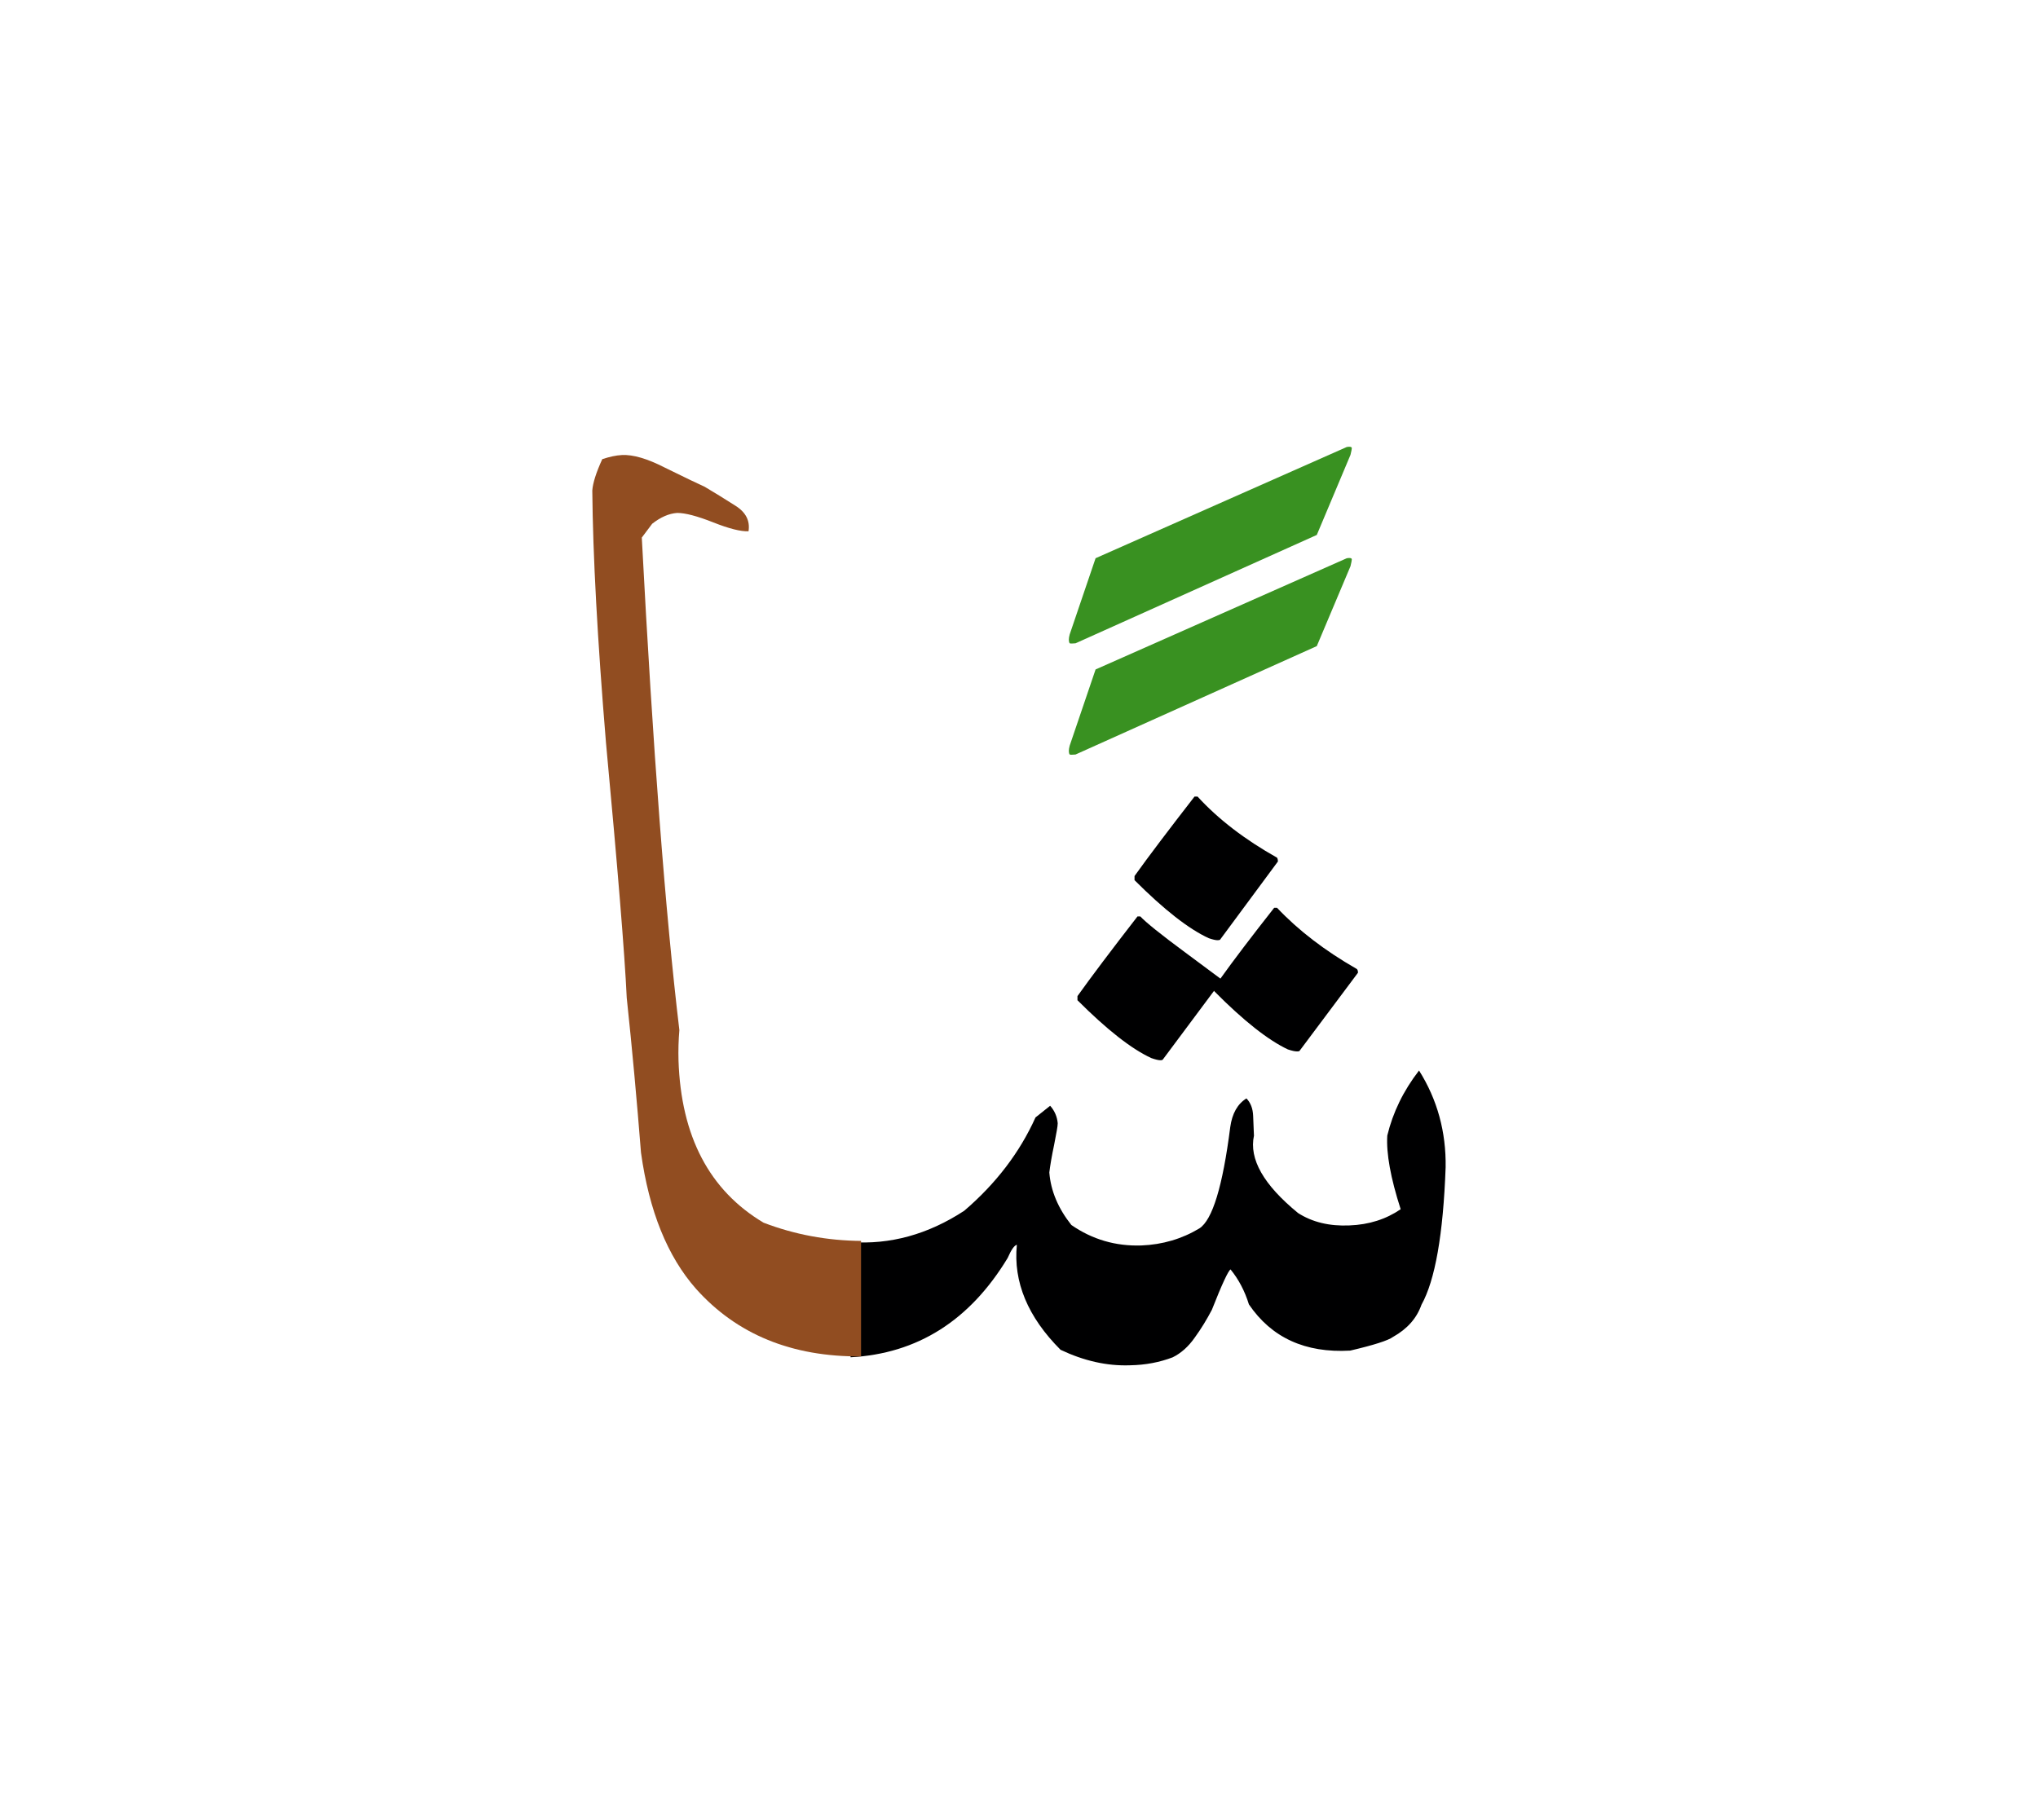 <svg id="vector" xmlns="http://www.w3.org/2000/svg" width="75" height="67" viewBox="0 0 83 73"><path fill="#000001" d="M43.881,40.17v-0.168c0.568,-0.795 1.379,-1.871 2.445,-3.246h0.115c0.221,0.238 0.823,0.725 1.82,1.461c0.475,0.354 0.955,0.707 1.442,1.072c0.544,-0.76 1.274,-1.721 2.19,-2.885h0.115c0.863,0.914 1.941,1.744 3.244,2.49c0.035,0.023 0.053,0.076 0.053,0.156l-2.375,3.176c-0.012,0.023 -0.047,0.029 -0.104,0.029c-0.081,0 -0.202,-0.023 -0.377,-0.082c-0.8,-0.377 -1.802,-1.164 -3.001,-2.375v-0.018l-2.086,2.799c-0.012,0.023 -0.047,0.035 -0.104,0.035c-0.081,0 -0.202,-0.029 -0.37,-0.088C46.083,42.156 45.08,41.369 43.881,40.17z" id="path_0"/><path fill="#000001" d="M46.205,35.279v-0.168c0.566,-0.793 1.384,-1.871 2.444,-3.238h0.122c0.846,0.926 1.93,1.754 3.238,2.49c0.023,0.035 0.035,0.088 0.035,0.156l-2.358,3.188c-0.022,0.012 -0.058,0.018 -0.104,0.018c-0.075,0 -0.197,-0.029 -0.354,-0.082C48.412,37.268 47.404,36.479 46.205,35.279z" id="path_1"/><path fill="#000001" d="M34.64,54.713V50.02c1.604,0.115 3.151,-0.307 4.63,-1.275c1.291,-1.105 2.26,-2.375 2.902,-3.801l0.597,-0.475c0.18,0.203 0.284,0.439 0.308,0.713c0,0.115 -0.053,0.406 -0.146,0.875c-0.099,0.469 -0.162,0.846 -0.196,1.129c0.058,0.748 0.359,1.461 0.897,2.139c0.852,0.59 1.802,0.869 2.856,0.834c0.857,-0.035 1.646,-0.266 2.358,-0.695c0.532,-0.342 0.95,-1.715 1.257,-4.125c0.076,-0.551 0.296,-0.945 0.66,-1.17c0.168,0.174 0.262,0.41 0.273,0.713c0.022,0.566 0.034,0.834 0.034,0.799c-0.208,0.961 0.394,2.01 1.796,3.158c0.58,0.371 1.275,0.539 2.086,0.504c0.806,-0.029 1.501,-0.256 2.092,-0.66c-0.411,-1.275 -0.591,-2.277 -0.545,-3.002c0.227,-0.939 0.655,-1.824 1.293,-2.648c0.747,1.188 1.105,2.504 1.083,3.941c-0.099,2.74 -0.429,4.605 -0.985,5.602c-0.191,0.545 -0.573,0.98 -1.152,1.305c-0.203,0.15 -0.789,0.336 -1.75,0.561c-1.831,0.105 -3.204,-0.527 -4.125,-1.883c-0.168,-0.545 -0.418,-1.02 -0.748,-1.424c-0.098,0.063 -0.354,0.613 -0.76,1.645c-0.207,0.395 -0.439,0.777 -0.7,1.135c-0.255,0.365 -0.556,0.633 -0.897,0.801c-0.533,0.203 -1.107,0.313 -1.732,0.324c-0.939,0.035 -1.884,-0.18 -2.834,-0.631c-1.332,-1.334 -1.93,-2.764 -1.779,-4.277c-0.104,0.023 -0.23,0.203 -0.376,0.539C39.495,53.217 37.363,54.568 34.64,54.713z" id="path_2"/><path fill="#914d21" d="M35.068,54.678c-2.816,0.023 -5.059,-0.893 -6.721,-2.752c-1.165,-1.32 -1.912,-3.17 -2.242,-5.551c-0.168,-2.127 -0.359,-4.225 -0.58,-6.299c-0.086,-1.83 -0.371,-5.301 -0.846,-10.4c-0.348,-4.199 -0.533,-7.625 -0.557,-10.271c0.023,-0.307 0.157,-0.73 0.406,-1.275c0.295,-0.098 0.563,-0.156 0.799,-0.168c0.453,-0.023 1.032,0.145 1.744,0.51c0.852,0.418 1.391,0.678 1.629,0.783c0.399,0.236 0.811,0.492 1.239,0.764c0.435,0.268 0.614,0.621 0.545,1.049c-0.318,0.012 -0.8,-0.109 -1.442,-0.365c-0.644,-0.254 -1.131,-0.383 -1.461,-0.383c-0.342,0.023 -0.678,0.174 -1.02,0.441l-0.423,0.563c0.452,8.621 0.962,15.313 1.53,20.064c-0.035,0.404 -0.047,0.822 -0.035,1.24c0.104,3.088 1.258,5.289 3.465,6.604c1.274,0.488 2.602,0.73 3.969,0.742V54.678z" id="path_3"/><path fill="#399121" d="M43.564,29.801l1.055,-3.105l10.232,-4.531c0.139,-0.023 0.203,-0.006 0.203,0.053c0,0.035 -0.018,0.121 -0.053,0.271l-1.373,3.256l-9.826,4.416c-0.128,0.012 -0.203,0.012 -0.238,0C43.518,30.09 43.518,29.975 43.564,29.801z" id="path_4"/><path fill="#399121" d="M43.564,25.27l1.055,-3.105l10.232,-4.531c0.139,-0.023 0.203,-0.006 0.203,0.053c0,0.029 -0.018,0.121 -0.053,0.266l-1.373,3.264l-9.826,4.414c-0.128,0.012 -0.203,0.012 -0.238,0C43.518,25.559 43.518,25.438 43.564,25.27z" id="path_5"/></svg>